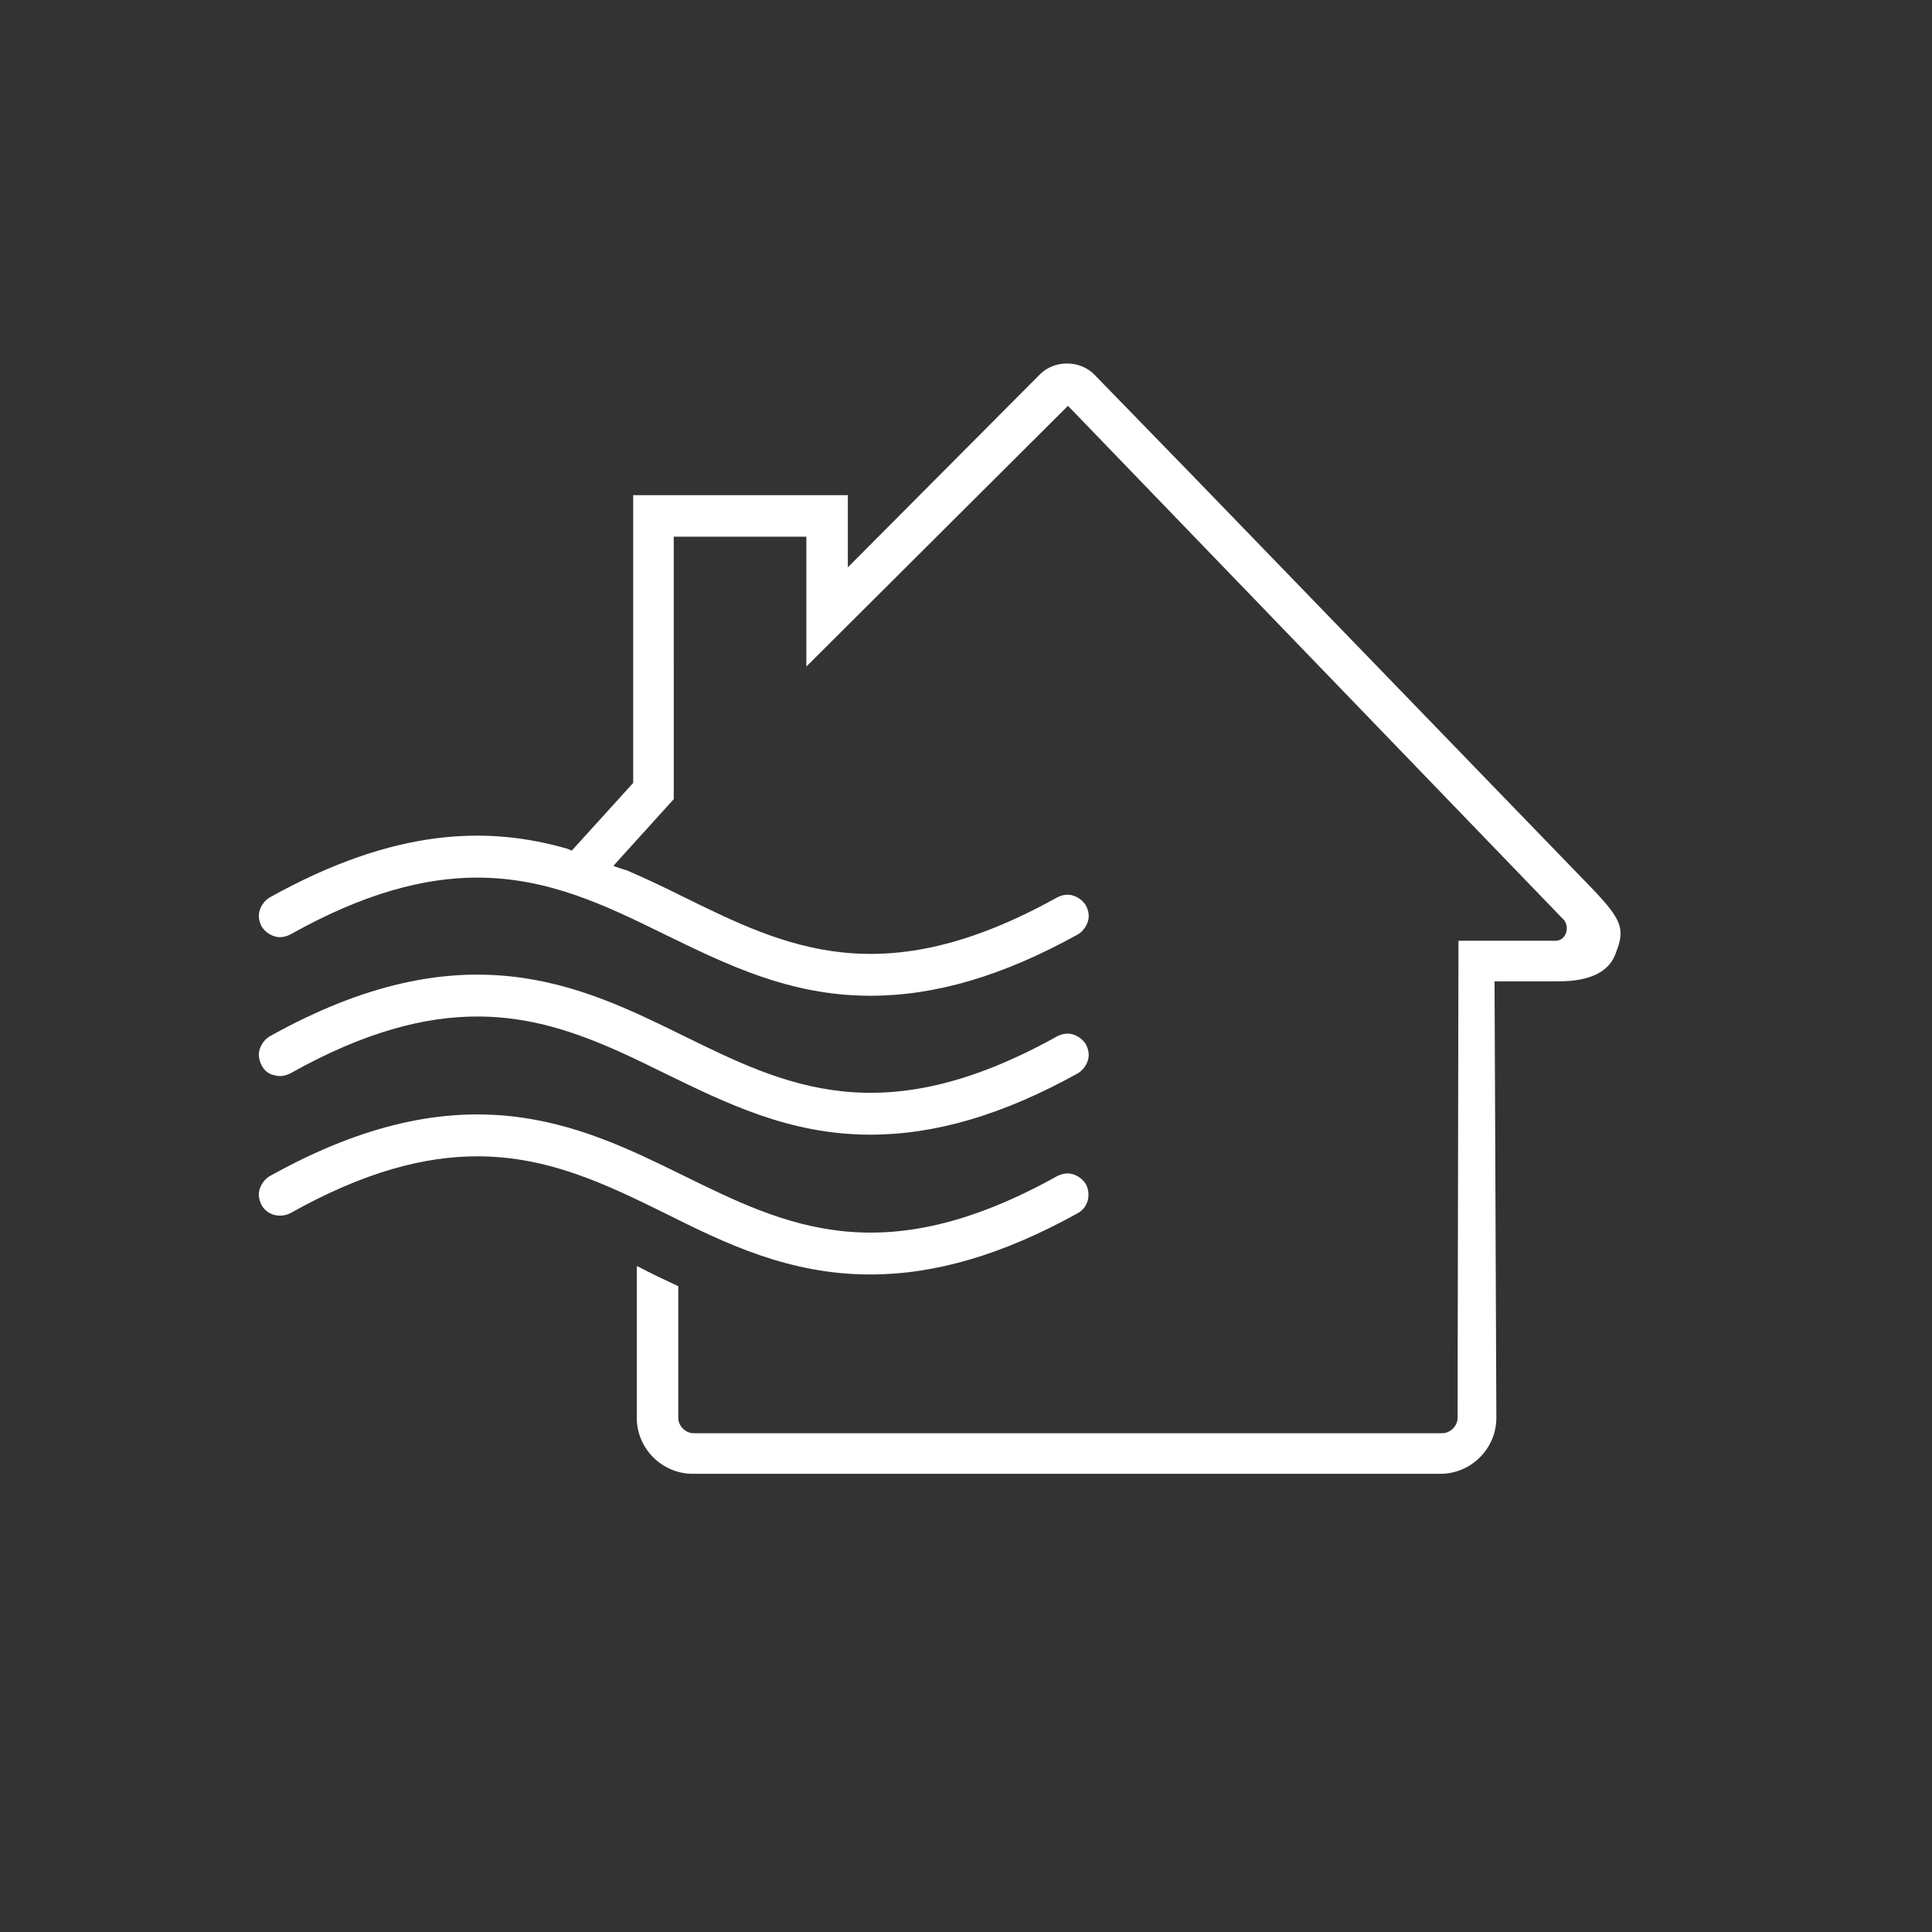<?xml version="1.0" encoding="utf-8"?>
<!-- Generator: Adobe Illustrator 21.0.2, SVG Export Plug-In . SVG Version: 6.00 Build 0)  -->
<svg version="1.0" id="Layer_1" xmlns="http://www.w3.org/2000/svg" xmlns:xlink="http://www.w3.org/1999/xlink" x="0px" y="0px"
	 viewBox="0 0 214.2 214.2" style="enable-background:new 0 0 214.2 214.2;" xml:space="preserve">
<rect x="0" y="0" width="214.2" height="214.2" fill="#333333" stroke="none"/>
<style type="text/css">
	.st0{fill:#FFFFFF;}
</style>
<g>
	<path class="st0" d="M30.4,119.2c0.6,0.2,1.2,0.1,1.8-0.2c8.2-4.6,14.9-6.3,20.7-6.3c7.9,0,14.3,3.1,20.8,6.3
		c6.8,3.3,13.8,6.8,22.8,6.8c7.2,0,14.7-2.2,23-6.8c0.5-0.3,0.9-0.8,1.1-1.4c0.2-0.6,0.1-1.2-0.2-1.8c-0.3-0.5-0.8-0.9-1.4-1.1
		c-0.6-0.2-1.2-0.1-1.8,0.2c-19.4,10.8-30.1,5.5-41.5-0.1c-11.4-5.6-24.3-11.9-45.8,0.1c-0.5,0.3-0.9,0.8-1.1,1.4
		c-0.2,0.6-0.1,1.2,0.2,1.8C29.3,118.7,29.8,119.1,30.4,119.2z"/>
	<path class="st0" d="M96.5,141.3c7.2,0,14.7-2.2,23-6.8c1.1-0.6,1.5-2,0.9-3.2c-0.3-0.5-0.8-0.9-1.4-1.1c-0.6-0.2-1.2-0.1-1.8,0.2
		c-19.4,10.8-30.1,5.5-41.5-0.1c-11.4-5.6-24.3-11.9-45.8,0.1c-0.5,0.3-0.9,0.8-1.1,1.4c-0.2,0.6-0.1,1.2,0.2,1.8
		c0.6,1.1,2,1.5,3.2,0.9c8.2-4.6,14.9-6.3,20.7-6.3c7.9,0,14.3,3.1,20.8,6.3C80.5,137.9,87.5,141.3,96.5,141.3z"/>
	<path class="st0" d="M176.8,98.8l-44.8-46.3l-10.7-11c-0.8-0.8-1.9-1.2-3-1.2c-1.1,0-2.2,0.4-3,1.2L94,62.9v-8H70.2v31.9l-6.8,7.5
		c-0.3-0.1-0.5-0.2-0.5-0.2c-8.7-2.5-19-2.4-33,5.4c-0.5,0.3-0.9,0.8-1.1,1.4c-0.2,0.6-0.1,1.2,0.2,1.8c0.3,0.5,0.8,0.9,1.4,1.1
		c0.6,0.2,1.2,0.1,1.8-0.2c8.2-4.6,14.9-6.3,20.7-6.3c7.9,0,14.3,3.1,20.8,6.3c6.8,3.3,13.8,6.8,22.8,6.8c7.2,0,14.7-2.2,23-6.8
		c0.5-0.3,0.9-0.8,1.1-1.4c0.2-0.6,0.1-1.2-0.2-1.8c-0.3-0.5-0.8-0.9-1.4-1.1c-0.6-0.2-1.2-0.1-1.8,0.2
		c-19.4,10.8-30.1,5.5-41.5-0.1c-2-1-4.1-2-6.2-2.9c0,0-0.7-0.2-1.5-0.5l6.7-7.4V59.5h14.7v14.4L118.4,45l0.4,0.4l54.4,56.4
		c0.9,0.7,0.6,2.6-0.9,2.5l-10.6,0l-0.1,52.9c0,0.9-0.8,1.7-1.7,1.7H76.9c-0.9,0-1.7-0.8-1.7-1.7v-14.6c-1.5-0.7-3-1.4-4.5-2.2
		l-0.1,0v16.8c0,3.4,2.8,6.2,6.2,6.2h82.9c3.4,0,6.2-2.8,6.2-6.2l-0.2-48.4h7.1c3.4,0,5.7-1,6.4-3.3
		C180.2,103,179.7,101.9,176.8,98.8z"/>
</g>
</svg>
